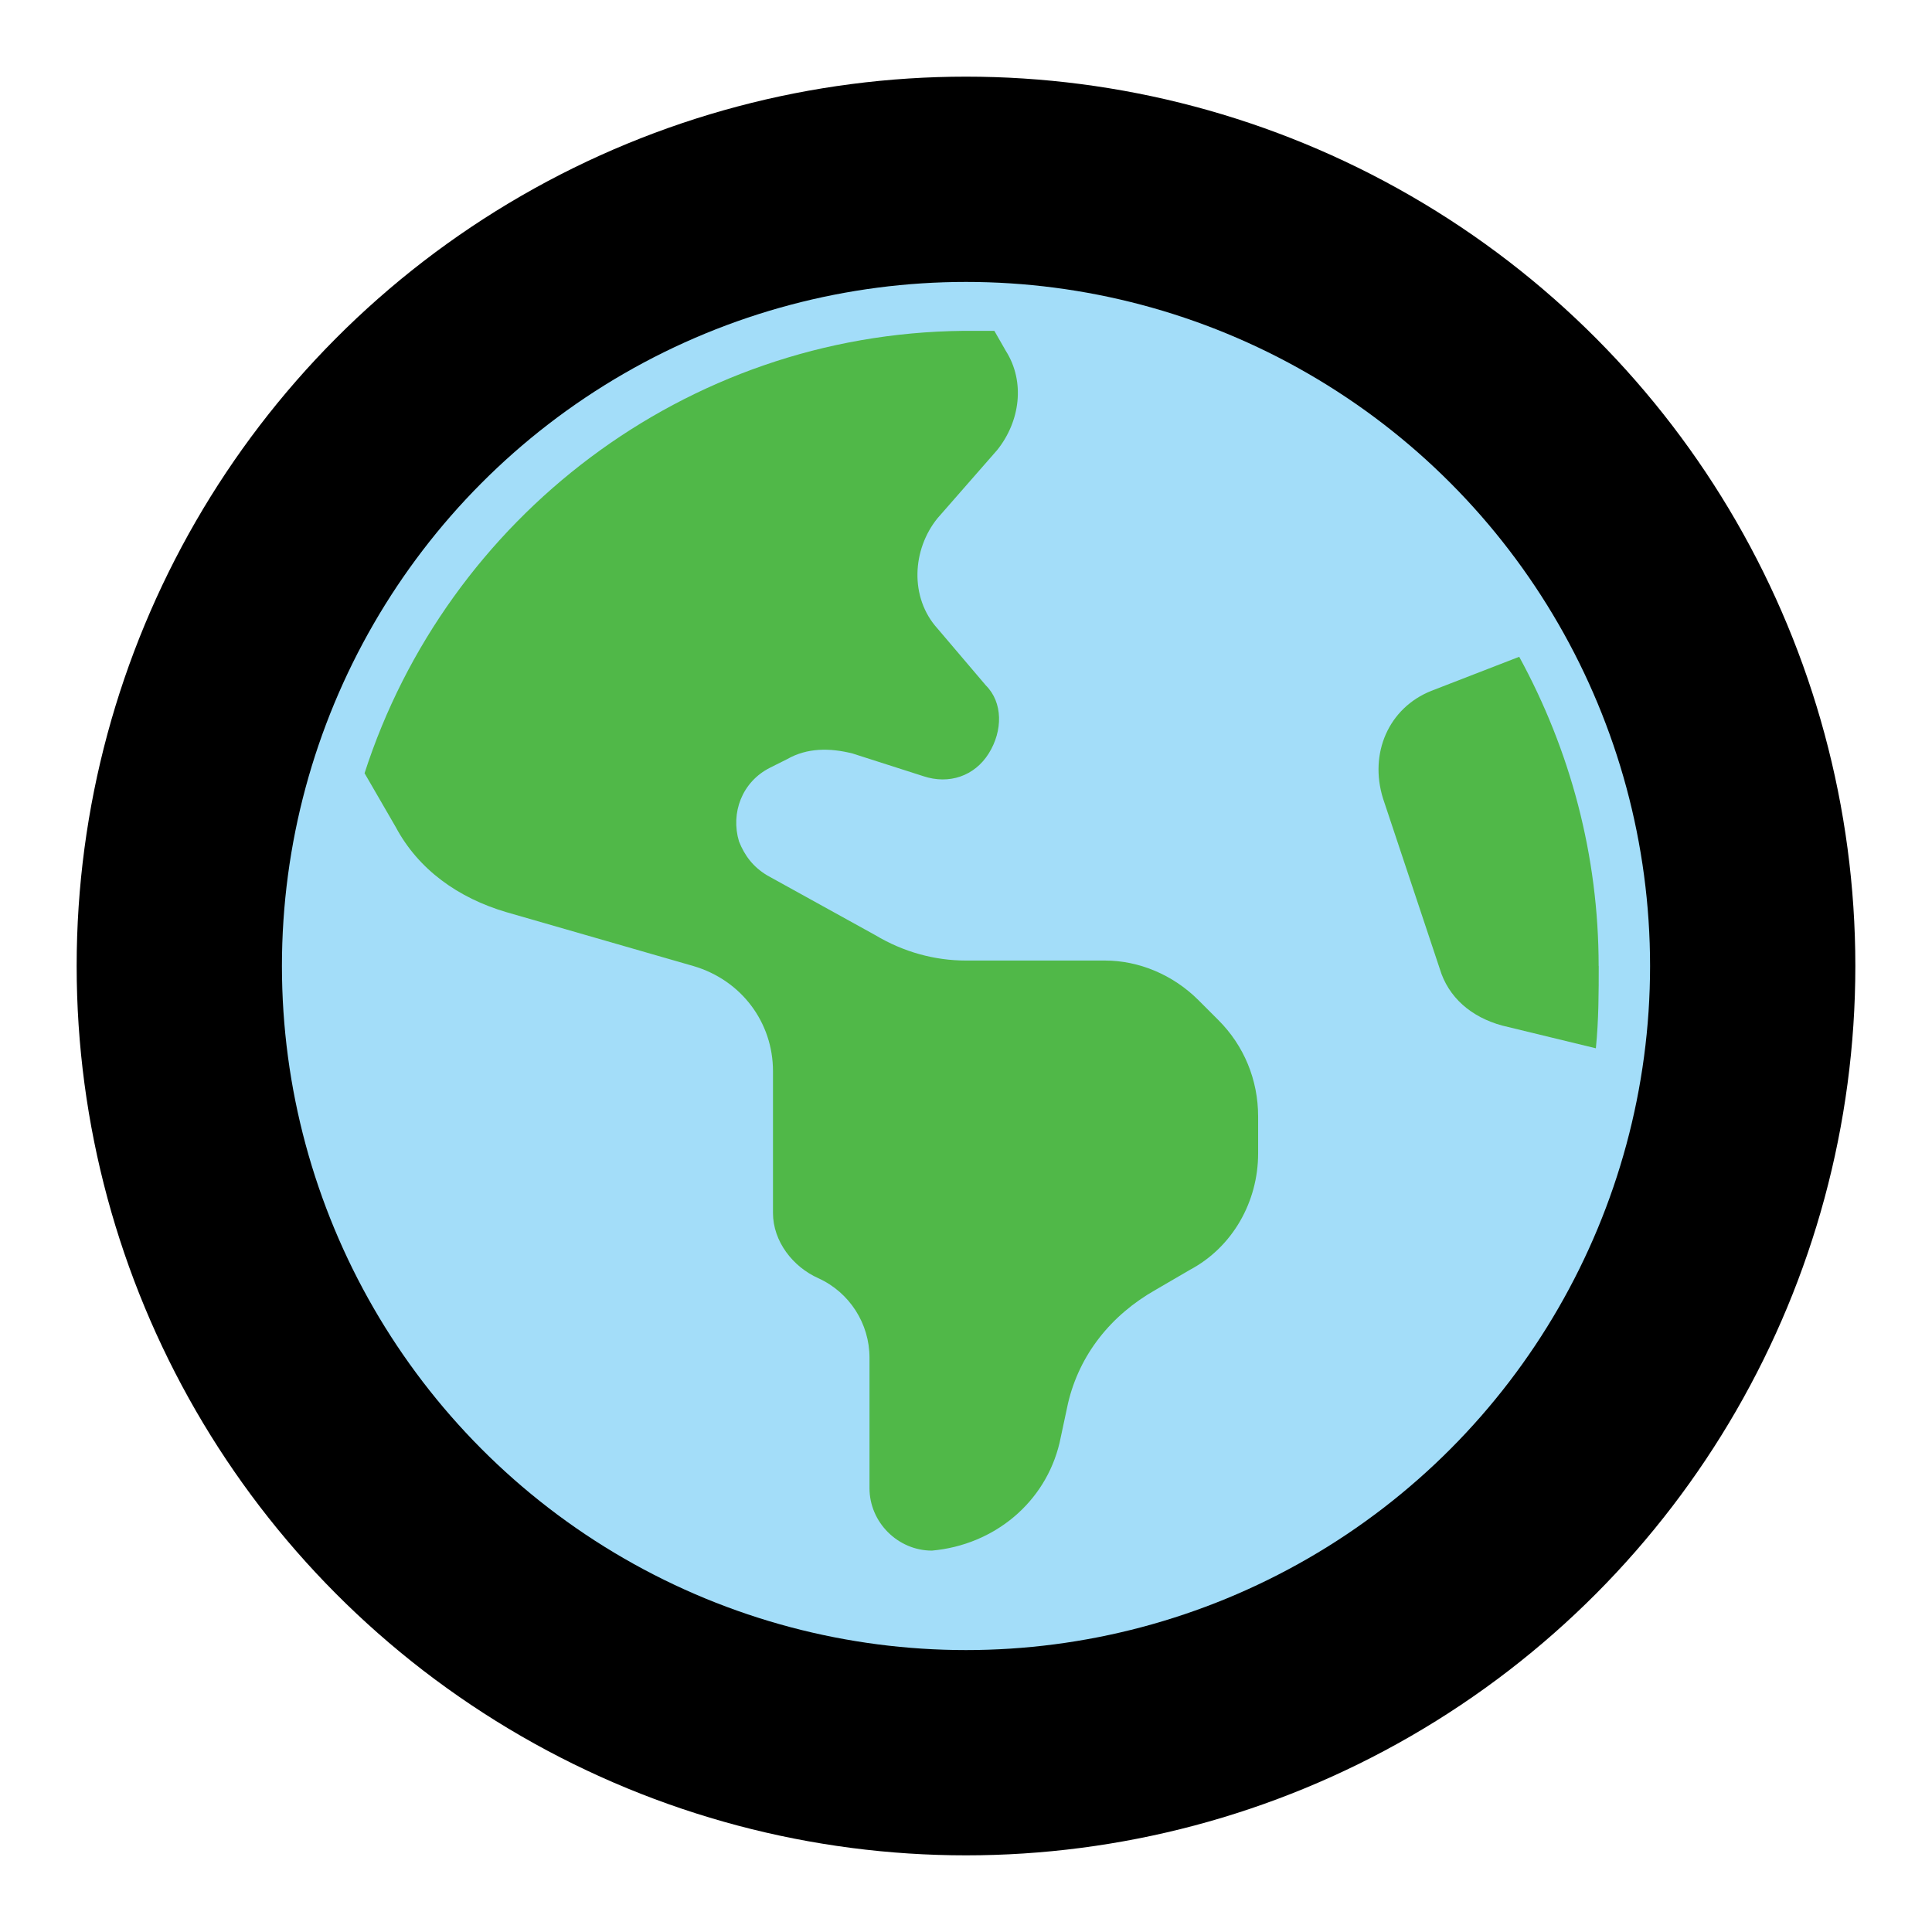 <?xml version="1.0" encoding="UTF-8"?>
<svg id="Layer_1" data-name="Layer 1" xmlns="http://www.w3.org/2000/svg" viewBox="0 0 216 216">
  <defs>
    <style>
      .cls-1 {
        fill: #a3ddf9;
      }

      .cls-2 {
        fill: #50b848;
      }
    </style>
  </defs>
  <circle cx="108" cy="108" r="99.43"/>
  <circle class="cls-1" cx="108" cy="108" r="76.48"/>
  <path class="cls-2" d="m40.75,86.43l3.49,6.03c2.54,4.76,6.98,7.93,12.37,9.52l20.93,6.03c5.39,1.59,8.88,6.34,8.88,11.74v15.86c0,3.17,2.22,6.03,5.08,7.3,3.49,1.59,5.71,5.08,5.71,8.88v14.59c0,3.81,3.17,6.98,6.98,6.98,6.98-.63,12.69-5.39,14.27-12.05l.95-4.44c1.27-5.39,4.76-9.83,9.83-12.69l3.81-2.22c4.76-2.54,7.61-7.61,7.61-13.01v-4.12c0-4.12-1.59-7.93-4.44-10.78l-2.22-2.22c-2.85-2.85-6.66-4.44-10.47-4.44h-15.54c-3.49,0-6.98-.95-10.15-2.85l-12.05-6.66c-1.59-.95-2.54-2.22-3.17-3.81-.95-3.17.32-6.66,3.49-8.25l1.9-.95c2.22-1.27,4.76-1.27,7.3-.63l7.93,2.54c2.85.95,5.71,0,7.3-2.54s1.59-5.71-.32-7.61l-5.39-6.34c-3.17-3.49-2.85-8.88,0-12.37l6.66-7.61c2.54-3.17,3.17-7.61.95-11.1l-1.27-2.22h-3.49c-31.09.32-57.73,20.93-66.93,49.48Z"/>
  <path class="cls-2" d="m178.73,108c0-12.37-3.17-24.11-8.88-34.57l-9.83,3.81c-4.76,1.9-6.98,6.98-5.39,12.05l6.34,19.03c.95,3.17,3.49,5.39,6.98,6.34l10.47,2.54c.32-3.17.32-6.34.32-9.2h0Z"/>
</svg>